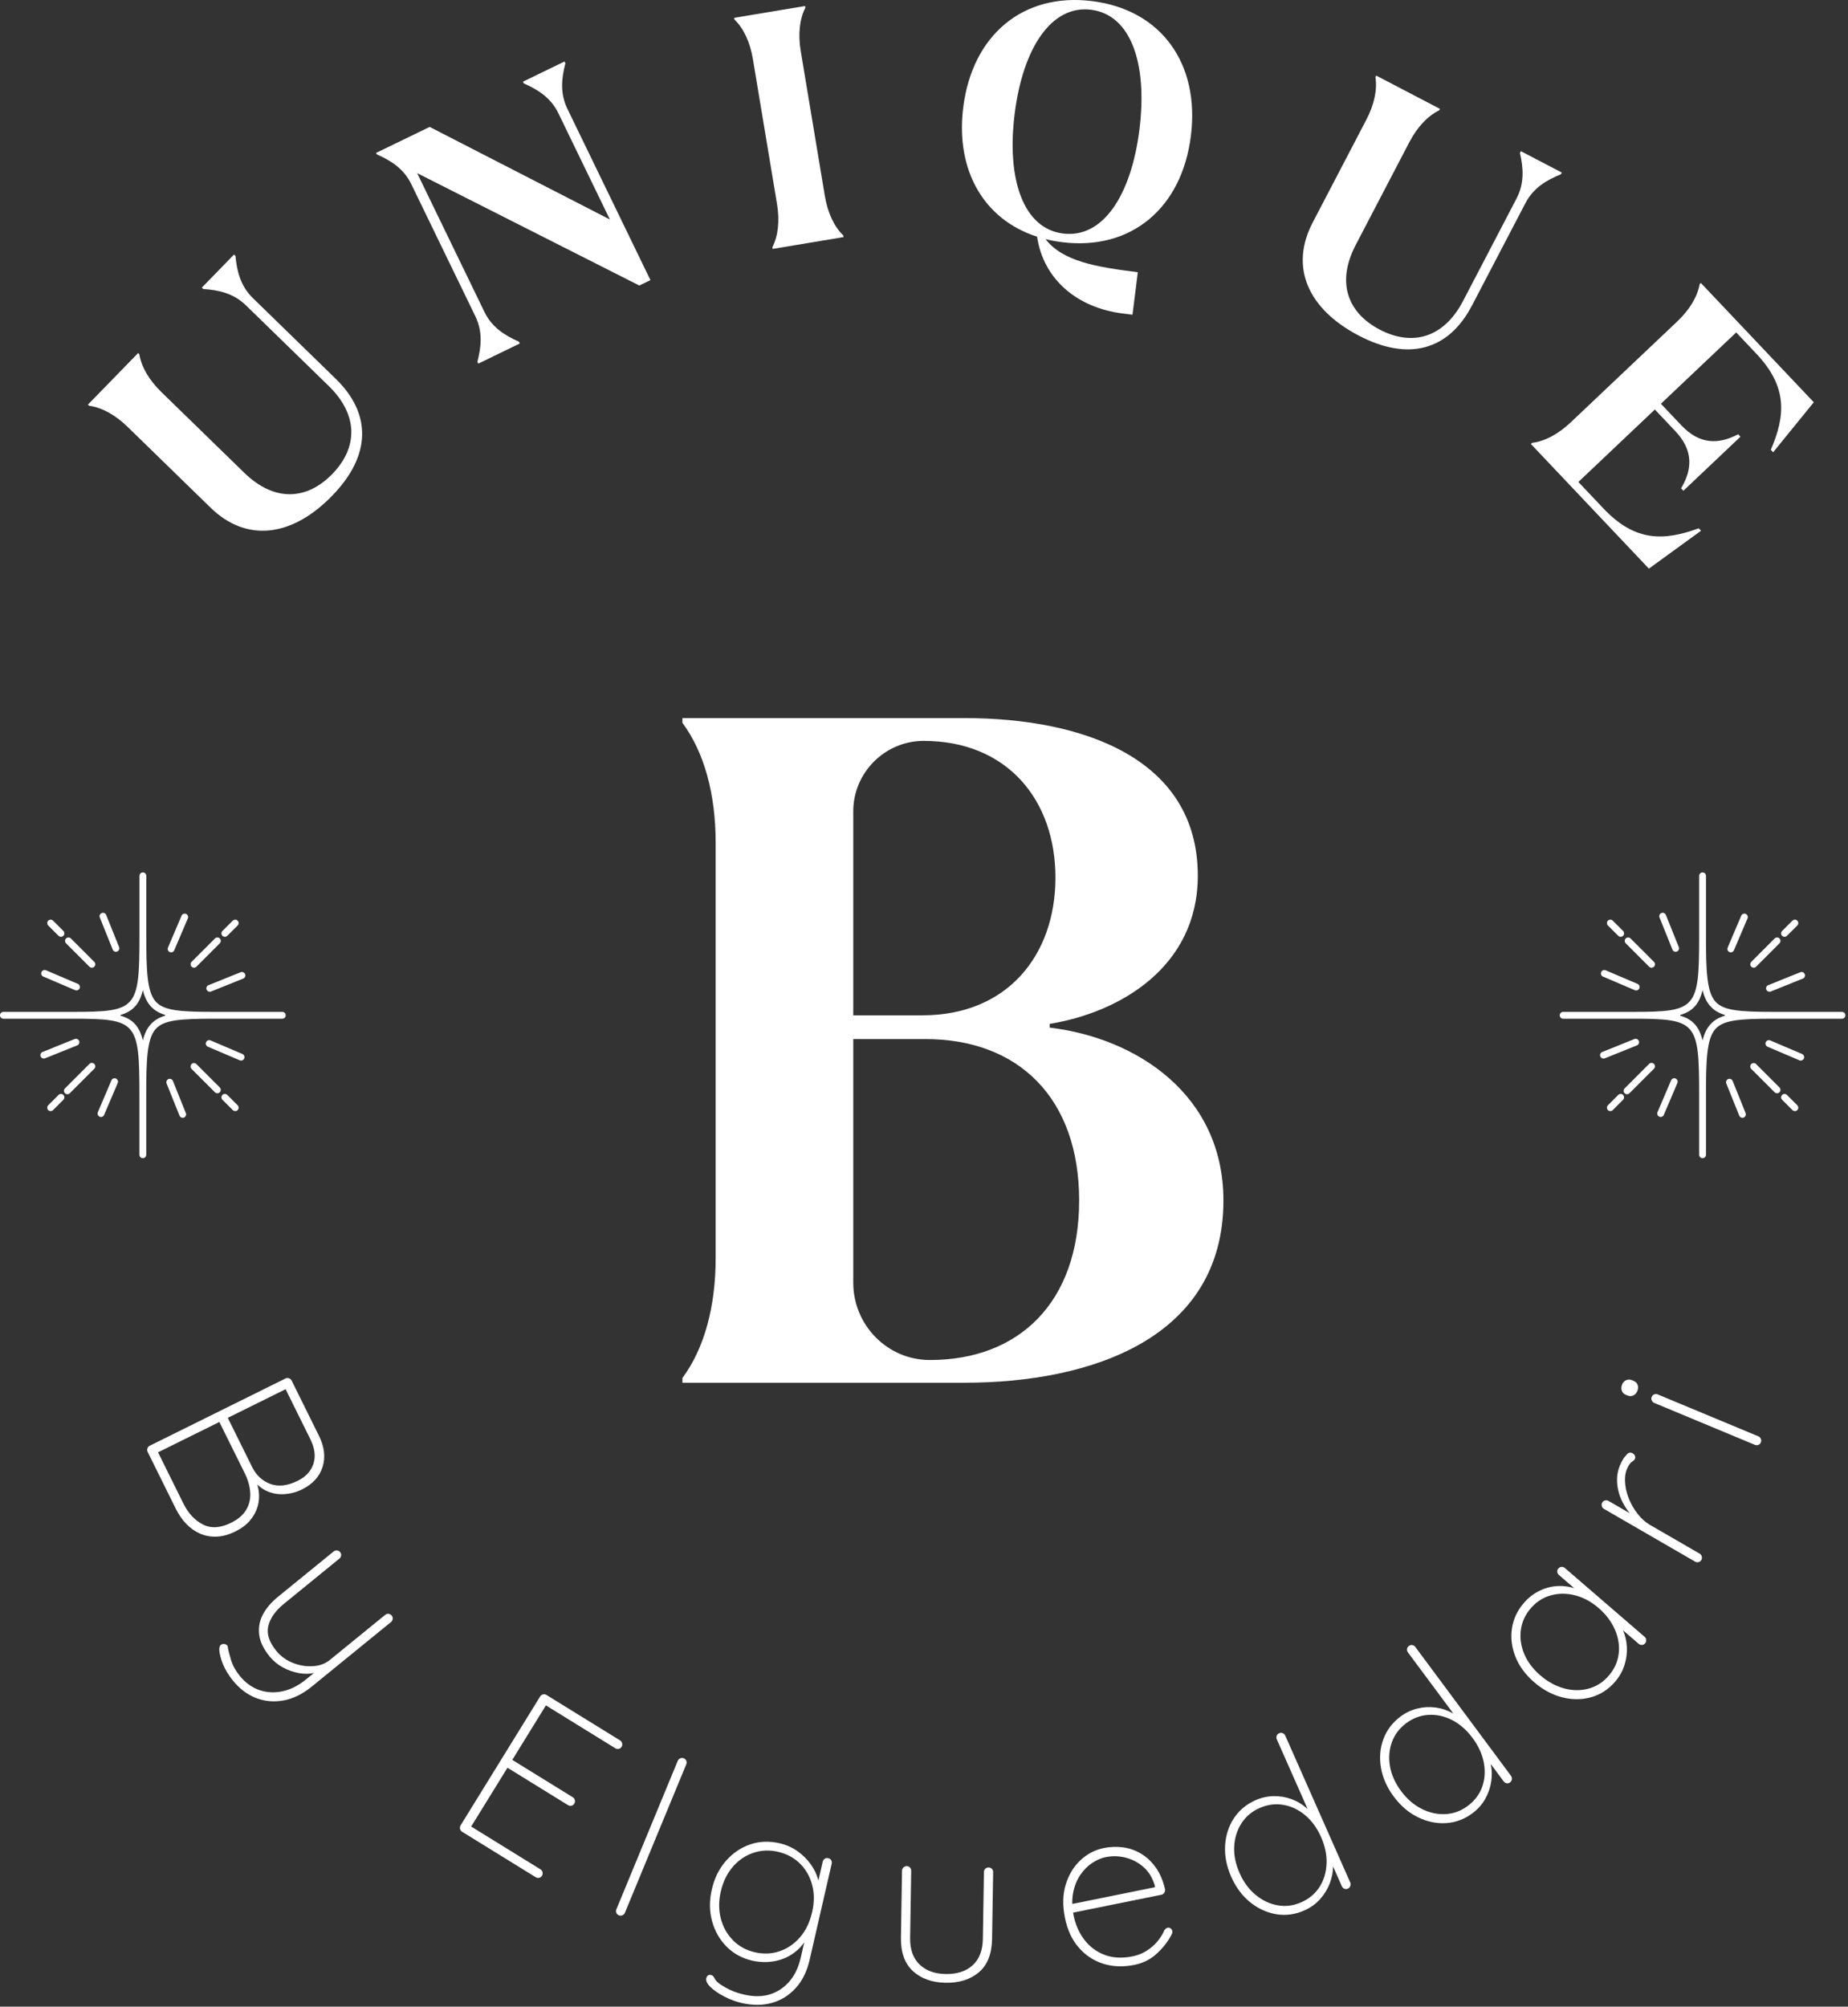<svg width="199" height="216" viewBox="0 0 199 216" fill="none" xmlns="http://www.w3.org/2000/svg">
<rect x="0" y="0" width="199" height="216" fill="#333333" stroke="none"/>
<g clip-path="url(#clip0_247_232)">
<path d="M13.735 45.942L22.664 54.636C26.535 58.407 31.418 57.831 35.764 53.366C39.986 49.031 40.026 44.547 36.156 40.777L27.226 32.083C25.91 30.802 25.508 29.202 25.356 27.548L25.202 27.396L21.735 30.959L21.889 31.11C23.545 31.215 25.156 31.575 26.472 32.856L35.402 41.55C38.602 44.666 38.548 48.182 35.783 51.02C33.018 53.858 29.532 54.034 26.305 50.893L17.375 42.199C16.059 40.918 15.224 39.502 15.002 38.129L14.873 38.004L9.47 43.553L9.6 43.677C10.978 43.864 12.416 44.658 13.732 45.939L13.735 45.942Z" fill="white"/>
<path d="M51.407 38.948L51.502 39.142L55.974 36.972L55.88 36.778C54.358 36.115 52.966 35.229 52.166 33.575L44.921 18.635L68.842 30.734L70.042 30.153L61.099 11.713C60.296 10.059 60.461 8.419 60.885 6.813L60.791 6.619L56.318 8.789L56.412 8.983C57.934 9.646 59.326 10.532 60.126 12.186L65.674 23.626L46.269 13.662L40.499 16.459L40.578 16.621C42.099 17.283 43.491 18.17 44.291 19.824L51.191 34.05C51.993 35.705 51.829 37.345 51.404 38.95L51.407 38.948Z" fill="white"/>
<path d="M81.077 6.37L83.668 21.932C83.971 23.742 83.804 25.378 83.171 26.615L83.201 26.794L90.838 25.521L90.809 25.343C89.809 24.378 89.122 22.886 88.82 21.072L86.228 5.51C85.925 3.697 86.093 2.065 86.725 0.827L86.695 0.648L79.058 1.921L79.088 2.1C80.087 3.065 80.774 4.556 81.077 6.37Z" fill="white"/>
<path d="M111.676 25.478C112.368 30.102 116.019 33.135 120.916 33.748L121.951 33.878L122.524 29.302C118.092 28.748 114.43 28.145 112.587 25.737C113.149 25.881 113.752 25.991 114.36 26.067C121.795 26.997 127.267 22.416 128.24 14.624C129.213 6.832 125.038 1.049 117.606 0.119C110.171 -0.811 104.698 3.77 103.725 11.562C102.876 18.354 105.954 23.637 111.679 25.478H111.676ZM109.262 12.254C110.152 5.141 113.233 0.516 117.487 1.049C121.776 1.584 123.589 6.822 122.7 13.932C121.811 21.043 118.765 25.673 114.476 25.137C110.222 24.605 108.373 19.365 109.262 12.254Z" fill="white"/>
<path d="M158.502 32.902L164.269 21.856C165.121 20.226 166.537 19.383 168.077 18.764L168.177 18.572L163.772 16.272L163.672 16.464C164.048 18.081 164.161 19.726 163.313 21.356L157.545 32.402C155.478 36.361 152.094 37.315 148.583 35.483C145.072 33.65 143.905 30.359 145.989 26.367L151.756 15.318C152.607 13.691 153.724 12.486 154.975 11.878L155.059 11.719L148.194 8.135L148.11 8.294C148.329 9.667 147.978 11.273 147.126 12.899L141.359 23.945C138.859 28.734 140.81 33.248 146.332 36.131C151.697 38.931 156.002 37.685 158.502 32.896V32.902Z" fill="white"/>
<path d="M164.853 47.791L177.558 61.207L183.172 57.131L182.923 56.869C179.269 58.196 176.129 58.391 172.688 54.756L169.964 51.88L178.201 44.08L180.404 46.407C182.361 48.475 182.253 50.51 181.026 52.564L181.274 52.826L187.42 47.007L187.172 46.745C185.053 47.859 183.015 47.856 181.058 45.788L178.853 43.461L186.961 35.783L189.139 38.086C192.582 41.721 192.215 44.845 190.69 48.421L190.939 48.683L195.315 43.299L183.155 30.459L183.026 30.583C182.785 31.953 181.931 33.356 180.596 34.618L169.14 45.464C167.804 46.726 166.358 47.502 164.977 47.669L164.848 47.794L164.853 47.791Z" fill="white"/>
<path d="M26.924 163.659C27.313 163.199 27.586 162.702 27.743 162.164C27.899 161.626 27.937 161.064 27.859 160.478C27.826 160.245 27.775 160.016 27.713 159.786C27.989 160.067 28.294 160.291 28.634 160.453C29.237 160.743 29.883 160.87 30.572 160.832C31.262 160.794 31.907 160.626 32.516 160.326C33.667 159.756 34.407 158.948 34.737 157.902C35.064 156.856 34.937 155.743 34.353 154.562L31.402 148.602C31.343 148.483 31.248 148.402 31.116 148.359C30.983 148.313 30.859 148.321 30.74 148.381L16.121 155.621C16.002 155.681 15.921 155.775 15.878 155.908C15.835 156.04 15.84 156.164 15.9 156.283L18.927 162.397C19.235 163.016 19.608 163.559 20.048 164.021C20.489 164.483 20.983 164.834 21.537 165.078C22.089 165.318 22.686 165.429 23.326 165.405C23.967 165.38 24.643 165.194 25.351 164.843C26.016 164.513 26.543 164.118 26.932 163.659H26.924ZM30.753 149.529L33.407 154.891C33.897 155.881 34.013 156.772 33.751 157.562C33.488 158.353 32.932 158.962 32.075 159.386C30.967 159.935 29.986 160.051 29.132 159.74C28.278 159.426 27.629 158.84 27.183 157.975L24.529 152.616L30.753 149.535V149.529ZM21.843 164.091C20.967 163.643 20.27 162.894 19.751 161.845L17.018 156.329L23.621 153.062L26.354 158.578C26.697 159.272 26.894 159.956 26.943 160.632C26.991 161.307 26.854 161.926 26.526 162.494C26.199 163.059 25.654 163.534 24.886 163.913C23.735 164.483 22.721 164.543 21.846 164.094L21.843 164.091Z" fill="white"/>
<path d="M41.837 173.71C41.702 173.701 41.586 173.739 41.483 173.823L35.502 178.693C35.015 179.088 34.407 179.307 33.678 179.35C32.948 179.393 32.226 179.272 31.518 178.988C30.81 178.704 30.221 178.274 29.753 177.701C28.972 176.742 28.689 175.845 28.897 175.004C29.105 174.164 29.664 173.374 30.57 172.637L36.55 167.766C36.653 167.683 36.713 167.575 36.734 167.442C36.753 167.31 36.715 167.185 36.623 167.069C36.529 166.956 36.415 166.893 36.283 166.885C36.148 166.877 36.032 166.915 35.929 166.999L29.948 171.869C29.207 172.472 28.659 173.115 28.302 173.801C27.945 174.485 27.816 175.207 27.913 175.966C28.01 176.726 28.383 177.501 29.026 178.293C29.421 178.78 29.897 179.172 30.451 179.477C31.005 179.78 31.588 179.985 32.197 180.096C32.767 180.199 33.302 180.19 33.802 180.08L32.934 180.788C32.129 181.444 31.294 181.863 30.424 182.05C29.556 182.236 28.724 182.193 27.924 181.917C27.126 181.642 26.426 181.134 25.821 180.393C25.372 179.845 25.059 179.277 24.881 178.69C24.7 178.104 24.586 177.65 24.537 177.328C24.529 177.188 24.464 177.082 24.348 177.02C24.232 176.958 24.102 176.939 23.959 176.972C23.816 177.004 23.718 177.082 23.672 177.207C23.624 177.331 23.605 177.464 23.613 177.604C23.648 178.063 23.786 178.585 24.024 179.166C24.264 179.747 24.621 180.331 25.099 180.92C25.808 181.788 26.629 182.407 27.564 182.771C28.499 183.136 29.486 183.226 30.524 183.039C31.561 182.853 32.572 182.358 33.556 181.558L42.105 174.596C42.207 174.512 42.267 174.404 42.288 174.272C42.307 174.139 42.269 174.015 42.177 173.899C42.083 173.785 41.969 173.723 41.837 173.715V173.71Z" fill="white"/>
<path d="M66.258 188.185C66.369 188.255 66.493 188.277 66.623 188.25C66.755 188.225 66.861 188.15 66.936 188.023C67.007 187.909 67.025 187.785 66.993 187.65C66.961 187.515 66.888 187.412 66.777 187.342L58.847 182.447C58.734 182.377 58.612 182.358 58.474 182.39C58.337 182.423 58.237 182.496 58.166 182.607L49.596 196.487C49.526 196.601 49.51 196.722 49.539 196.86C49.572 196.995 49.645 197.098 49.756 197.168L57.685 202.063C57.799 202.133 57.92 202.155 58.05 202.128C58.182 202.103 58.288 202.028 58.364 201.901C58.434 201.787 58.45 201.666 58.42 201.528C58.391 201.39 58.315 201.29 58.204 201.22L50.737 196.609L54.645 190.279L61.166 194.304C61.277 194.374 61.401 194.396 61.531 194.368C61.663 194.344 61.769 194.268 61.845 194.141C61.915 194.028 61.931 193.906 61.901 193.768C61.872 193.631 61.796 193.531 61.685 193.46L55.164 189.436L58.785 183.569L66.253 188.179L66.258 188.185Z" fill="white"/>
<path d="M73.631 189.263C73.509 189.212 73.382 189.215 73.255 189.269C73.128 189.323 73.036 189.409 72.985 189.531L66.374 205.52C66.323 205.641 66.32 205.766 66.369 205.893C66.415 206.02 66.507 206.109 66.644 206.166C66.766 206.217 66.893 206.214 67.02 206.16C67.147 206.106 67.239 206.02 67.29 205.898L73.901 189.909C73.952 189.788 73.952 189.663 73.906 189.536C73.861 189.409 73.769 189.32 73.631 189.263Z" fill="white"/>
<path d="M89.19 200.015C89.047 199.982 88.917 200.004 88.806 200.079C88.695 200.155 88.625 200.258 88.595 200.387L88.125 202.441C88.109 202.377 88.101 202.314 88.082 202.247C87.928 201.704 87.66 201.169 87.282 200.644C86.903 200.117 86.43 199.655 85.863 199.252C85.295 198.852 84.65 198.569 83.928 198.404C82.82 198.15 81.766 198.196 80.766 198.539C79.766 198.885 78.898 199.477 78.166 200.315C77.433 201.152 76.928 202.174 76.652 203.379C76.377 204.585 76.385 205.723 76.679 206.795C76.974 207.868 77.496 208.785 78.244 209.539C78.993 210.293 79.92 210.798 81.028 211.052C81.509 211.163 82.028 211.209 82.582 211.193C83.136 211.176 83.682 211.074 84.225 210.885C84.766 210.695 85.279 210.403 85.758 210.006C86.068 209.749 86.35 209.433 86.606 209.074L86.222 210.747C85.876 212.255 85.158 213.382 84.066 214.12C82.974 214.857 81.666 215.052 80.141 214.703C79.709 214.603 79.32 214.484 78.979 214.349C78.639 214.212 78.352 214.074 78.123 213.936C77.893 213.798 77.709 213.69 77.577 213.609C77.255 213.385 77.047 213.166 76.952 212.957C76.855 212.749 76.728 212.628 76.569 212.59C76.439 212.56 76.331 212.576 76.239 212.641C76.147 212.706 76.088 212.801 76.058 212.93C75.99 213.22 76.147 213.541 76.52 213.898C76.896 214.255 77.388 214.593 77.998 214.909C78.609 215.228 79.236 215.46 79.879 215.606C81.052 215.876 82.136 215.871 83.128 215.59C84.123 215.311 84.974 214.779 85.687 213.995C86.401 213.212 86.898 212.201 87.182 210.966L89.56 200.606C89.59 200.479 89.571 200.355 89.506 200.239C89.439 200.123 89.333 200.047 89.19 200.015ZM87.444 205.852C87.198 206.928 86.763 207.822 86.144 208.533C85.525 209.244 84.793 209.744 83.95 210.033C83.106 210.322 82.217 210.358 81.287 210.144C80.355 209.931 79.571 209.501 78.933 208.855C78.296 208.209 77.858 207.428 77.62 206.512C77.382 205.595 77.382 204.623 77.62 203.596C77.861 202.552 78.285 201.674 78.898 200.96C79.509 200.247 80.242 199.744 81.096 199.45C81.95 199.155 82.841 199.115 83.774 199.328C84.706 199.542 85.49 199.958 86.125 200.577C86.76 201.196 87.204 201.96 87.449 202.871C87.698 203.782 87.698 204.777 87.449 205.852H87.444Z" fill="white"/>
<path d="M106.454 201.014C106.306 201.014 106.187 201.06 106.095 201.158C106.003 201.255 105.954 201.368 105.954 201.501L105.838 208.693C105.817 209.944 105.452 210.895 104.741 211.541C104.03 212.19 103.065 212.503 101.846 212.484C100.644 212.465 99.698 212.119 99.009 211.449C98.32 210.779 97.984 209.817 98.006 208.566L98.122 201.374C98.122 201.241 98.082 201.125 97.992 201.025C97.903 200.925 97.784 200.874 97.636 200.871C97.503 200.871 97.387 200.917 97.287 201.014C97.187 201.112 97.136 201.225 97.133 201.358L97.017 208.549C96.99 210.147 97.419 211.355 98.306 212.168C99.19 212.982 100.365 213.401 101.833 213.425C103.317 213.449 104.511 213.068 105.425 212.284C106.336 211.501 106.803 210.309 106.83 208.711L106.946 201.52C106.946 201.387 106.906 201.271 106.817 201.171C106.727 201.071 106.608 201.02 106.46 201.017L106.454 201.014Z" fill="white"/>
<path d="M126.057 207.577C125.957 207.504 125.851 207.479 125.738 207.501C125.592 207.531 125.47 207.631 125.37 207.801C125.2 208.206 124.951 208.601 124.627 208.985C124.303 209.371 123.916 209.704 123.468 209.987C123.022 210.271 122.522 210.468 121.973 210.579C120.827 210.812 119.811 210.755 118.927 210.414C118.043 210.074 117.319 209.528 116.757 208.785C116.195 208.041 115.814 207.177 115.614 206.19C115.592 206.085 115.573 205.979 115.557 205.874L125.073 203.95C125.203 203.923 125.305 203.847 125.381 203.723C125.457 203.598 125.481 203.471 125.454 203.342C125.23 202.396 124.889 201.612 124.435 200.988C123.981 200.366 123.454 199.874 122.851 199.517C122.249 199.161 121.603 198.936 120.914 198.85C120.224 198.763 119.538 198.788 118.86 198.925C117.922 199.115 117.089 199.547 116.36 200.225C115.63 200.901 115.1 201.771 114.768 202.831C114.435 203.89 114.406 205.098 114.681 206.455C114.938 207.731 115.43 208.787 116.154 209.625C116.879 210.463 117.757 211.047 118.789 211.374C119.822 211.704 120.946 211.744 122.157 211.501C123.111 211.309 123.93 210.89 124.613 210.247C125.3 209.604 125.827 208.909 126.197 208.16C126.246 208.066 126.259 207.963 126.235 207.85C126.213 207.736 126.151 207.644 126.054 207.571L126.057 207.577ZM115.56 203.736C115.706 203.001 115.96 202.366 116.322 201.831C116.684 201.296 117.111 200.863 117.6 200.539C118.089 200.212 118.576 200.001 119.06 199.904C119.754 199.763 120.454 199.777 121.162 199.944C121.868 200.112 122.511 200.442 123.089 200.928C123.668 201.417 124.084 202.079 124.338 202.92L124.381 203.139L115.468 204.942C115.457 204.517 115.487 204.117 115.562 203.736H115.56Z" fill="white"/>
<path d="M138.394 186.82C138.34 186.698 138.254 186.612 138.129 186.558C138.005 186.504 137.878 186.507 137.743 186.569C137.608 186.628 137.519 186.723 137.475 186.85C137.432 186.977 137.438 187.101 137.492 187.223L140.813 194.728C140.797 194.712 140.781 194.696 140.764 194.679C140.259 194.228 139.694 193.887 139.07 193.658C138.446 193.431 137.8 193.323 137.132 193.339C136.465 193.355 135.821 193.501 135.202 193.774C134.208 194.214 133.429 194.866 132.865 195.728C132.3 196.59 131.986 197.571 131.924 198.671C131.862 199.771 132.081 200.887 132.581 202.017C133.081 203.147 133.759 204.06 134.616 204.752C135.473 205.447 136.411 205.876 137.432 206.047C138.454 206.217 139.462 206.082 140.456 205.641C141.119 205.349 141.681 204.947 142.14 204.436C142.6 203.928 142.948 203.363 143.189 202.741C143.424 202.13 143.546 201.517 143.551 200.903L144.497 203.039C144.551 203.16 144.637 203.247 144.762 203.301C144.883 203.355 145.013 203.352 145.151 203.29C145.272 203.236 145.356 203.144 145.408 203.014C145.459 202.885 145.456 202.757 145.402 202.639L138.4 186.817L138.394 186.82ZM142.848 200.609C142.81 201.544 142.562 202.376 142.1 203.103C141.637 203.83 140.978 204.384 140.119 204.766C139.289 205.133 138.446 205.241 137.586 205.09C136.727 204.939 135.935 204.563 135.211 203.966C134.486 203.368 133.911 202.585 133.484 201.622C133.051 200.644 132.857 199.687 132.905 198.758C132.954 197.828 133.211 196.995 133.681 196.266C134.151 195.536 134.8 194.987 135.629 194.62C136.473 194.247 137.324 194.131 138.181 194.274C139.037 194.417 139.821 194.787 140.535 195.379C141.248 195.974 141.821 196.76 142.256 197.739C142.689 198.717 142.889 199.676 142.851 200.612L142.848 200.609Z" fill="white"/>
<path d="M152.407 177.277C152.329 177.172 152.224 177.107 152.091 177.08C151.959 177.056 151.835 177.085 151.716 177.175C151.597 177.264 151.529 177.375 151.516 177.507C151.502 177.639 151.535 177.761 151.613 177.866L156.507 184.455C156.488 184.445 156.47 184.431 156.451 184.418C155.856 184.088 155.232 183.882 154.572 183.796C153.913 183.71 153.262 183.75 152.613 183.912C151.964 184.074 151.37 184.358 150.826 184.761C149.953 185.409 149.337 186.218 148.975 187.182C148.616 188.147 148.524 189.174 148.705 190.261C148.886 191.347 149.345 192.388 150.081 193.38C150.818 194.371 151.68 195.112 152.667 195.598C153.656 196.085 154.667 196.301 155.699 196.242C156.732 196.182 157.686 195.828 158.559 195.18C159.14 194.747 159.599 194.231 159.934 193.634C160.269 193.036 160.486 192.407 160.583 191.75C160.678 191.101 160.661 190.48 160.532 189.877L161.923 191.753C162.002 191.858 162.107 191.923 162.24 191.95C162.372 191.974 162.496 191.944 162.615 191.855C162.721 191.777 162.783 191.669 162.805 191.531C162.826 191.393 162.796 191.272 162.718 191.163L152.402 177.272L152.407 177.277ZM159.607 192.342C159.318 193.153 158.794 193.839 158.04 194.398C157.313 194.939 156.513 195.231 155.64 195.271C154.767 195.315 153.913 195.123 153.075 194.698C152.237 194.274 151.502 193.639 150.875 192.793C150.237 191.934 149.837 191.044 149.678 190.126C149.518 189.207 149.589 188.339 149.886 187.523C150.183 186.707 150.697 186.028 151.424 185.488C152.164 184.937 152.97 184.639 153.834 184.591C154.702 184.542 155.548 184.728 156.375 185.153C157.202 185.574 157.934 186.218 158.572 187.077C159.21 187.936 159.615 188.828 159.786 189.747C159.956 190.669 159.897 191.534 159.605 192.344L159.607 192.342Z" fill="white"/>
<path d="M168.513 168.78C168.413 168.694 168.296 168.653 168.161 168.656C168.026 168.661 167.913 168.718 167.815 168.832C167.718 168.945 167.677 169.067 167.694 169.199C167.71 169.332 167.767 169.442 167.867 169.529L169.523 170.959C168.883 170.756 168.234 170.68 167.58 170.734C166.923 170.788 166.294 170.969 165.694 171.277C165.091 171.586 164.559 172.007 164.096 172.542C163.386 173.367 162.959 174.286 162.81 175.302C162.664 176.318 162.791 177.331 163.191 178.339C163.594 179.35 164.269 180.264 165.215 181.083C166.15 181.891 167.156 182.429 168.226 182.702C169.299 182.972 170.334 182.969 171.337 182.691C172.339 182.412 173.199 181.856 173.921 181.018C174.393 180.469 174.731 179.869 174.934 179.215C175.137 178.564 175.22 177.918 175.185 177.277C175.15 176.637 175.012 176.04 174.772 175.485L176.456 176.939C176.556 177.026 176.672 177.067 176.807 177.064C176.942 177.061 177.056 177.002 177.153 176.888C177.239 176.788 177.277 176.669 177.266 176.529C177.256 176.388 177.202 176.277 177.102 176.191L168.51 168.78H168.513ZM174.304 178.018C174.199 178.885 173.845 179.666 173.242 180.366C172.639 181.066 171.918 181.531 171.075 181.761C170.234 181.993 169.356 181.988 168.445 181.745C167.534 181.502 166.672 181.031 165.861 180.331C165.05 179.631 164.469 178.853 164.121 177.999C163.772 177.142 163.656 176.285 163.772 175.431C163.891 174.575 164.245 173.804 164.837 173.118C165.44 172.421 166.161 171.953 167.004 171.723C167.845 171.491 168.715 171.491 169.615 171.723C170.515 171.956 171.35 172.404 172.126 173.072C172.937 173.772 173.529 174.556 173.904 175.421C174.277 176.288 174.412 177.153 174.307 178.021L174.304 178.018Z" fill="white"/>
<path d="M183.031 167.24L177.683 164.145C177.183 163.856 176.731 163.453 176.329 162.932C175.926 162.413 175.604 161.84 175.364 161.218C175.126 160.594 174.999 159.983 174.983 159.383C174.966 158.786 175.091 158.256 175.356 157.799C175.488 157.572 175.62 157.415 175.756 157.332C175.891 157.248 175.983 157.161 176.031 157.078C176.096 156.964 176.107 156.845 176.064 156.726C176.02 156.605 175.934 156.507 175.804 156.434C175.591 156.31 175.388 156.345 175.199 156.542C175.01 156.737 174.858 156.934 174.742 157.134C174.337 157.834 174.134 158.54 174.131 159.251C174.131 159.964 174.266 160.648 174.542 161.302C174.788 161.88 175.107 162.404 175.496 162.88L173.21 161.559C173.096 161.494 172.972 161.475 172.842 161.502C172.712 161.532 172.61 161.61 172.534 161.737C172.469 161.85 172.453 161.975 172.488 162.11C172.523 162.245 172.599 162.345 172.712 162.413L182.534 168.094C182.647 168.158 182.772 168.177 182.901 168.15C183.031 168.121 183.134 168.042 183.21 167.915C183.274 167.802 183.291 167.677 183.255 167.542C183.22 167.407 183.145 167.307 183.031 167.24Z" fill="white"/>
<path d="M189.353 154.61L178.512 150.097C178.391 150.045 178.266 150.043 178.139 150.089C178.012 150.135 177.92 150.227 177.864 150.362C177.812 150.483 177.815 150.608 177.866 150.737C177.918 150.867 178.007 150.956 178.129 151.008L188.969 155.521C189.09 155.572 189.215 155.575 189.342 155.529C189.469 155.483 189.561 155.391 189.617 155.256C189.669 155.135 189.666 155.008 189.615 154.88C189.563 154.753 189.474 154.662 189.353 154.61Z" fill="white"/>
<path d="M175.072 150.137L175.256 150.213C175.469 150.302 175.674 150.302 175.872 150.213C176.069 150.126 176.218 149.959 176.32 149.716C176.415 149.489 176.423 149.272 176.347 149.072C176.272 148.87 176.126 148.726 175.912 148.637L175.729 148.562C175.515 148.472 175.31 148.472 175.112 148.562C174.915 148.648 174.772 148.799 174.683 149.013C174.58 149.256 174.566 149.483 174.642 149.691C174.715 149.899 174.858 150.051 175.072 150.137Z" fill="white"/>
<path d="M113.038 110.616V110.208C120.603 108.981 128.984 104.076 128.984 94.263C128.984 81.69 116.719 77.295 103.841 77.295H73.485V77.806C75.836 80.974 77.063 85.471 77.063 90.684V135.451C77.063 140.664 75.836 145.161 73.485 148.329V148.84H103.841C117.538 148.84 131.743 144.037 131.743 129.216C131.743 117.87 122.441 111.738 113.038 110.614V110.616ZM91.882 87.33C91.882 83.171 95.284 79.76 99.447 79.749C108.441 79.749 113.654 86.087 113.654 94.468C113.654 102.849 108.441 109.289 99.344 109.289H91.882V87.33ZM100.16 146.391C100.136 146.391 100.109 146.391 100.084 146.391C95.536 146.372 91.882 142.621 91.882 138.072V111.846H99.649C109.665 111.846 116.206 118.184 116.206 129.221C116.206 140.259 109.665 146.391 100.16 146.391Z" fill="white"/>
<path d="M198.352 108.919H190.923C187.239 108.919 185.561 108.763 184.712 107.801C183.774 106.738 183.707 104.406 183.707 100.695V94.274C183.707 94.071 183.542 93.906 183.339 93.906C183.137 93.906 182.972 94.071 182.972 94.274V100.695C182.972 108.614 182.701 108.919 175.756 108.919H168.326C168.123 108.919 167.958 109.084 167.958 109.287C167.958 109.49 168.123 109.655 168.326 109.655H175.756C182.704 109.655 182.972 109.963 182.972 117.879V124.3C182.972 124.503 183.137 124.668 183.339 124.668C183.542 124.668 183.707 124.503 183.707 124.3V117.879C183.707 114.165 183.774 111.836 184.712 110.773C185.564 109.809 187.239 109.655 190.923 109.655H198.352C198.555 109.655 198.72 109.49 198.72 109.287C198.72 109.084 198.555 108.919 198.352 108.919ZM185.75 109.325C185.074 109.53 184.561 109.833 184.158 110.29C183.774 110.725 183.512 111.276 183.337 112C182.977 110.495 182.274 109.722 180.923 109.325C180.923 109.314 180.926 109.303 180.926 109.29C180.926 109.276 180.926 109.265 180.923 109.255C182.274 108.857 182.977 108.084 183.337 106.579C183.515 107.303 183.774 107.855 184.158 108.29C184.561 108.744 185.074 109.049 185.75 109.255C185.75 109.265 185.747 109.279 185.747 109.29C185.747 109.301 185.747 109.314 185.75 109.325Z" fill="white"/>
<path d="M177.845 104.162C177.939 104.162 178.034 104.127 178.104 104.054C178.247 103.911 178.247 103.676 178.104 103.533L175.588 101.017C175.445 100.873 175.212 100.873 175.066 101.017C174.923 101.16 174.923 101.395 175.066 101.538L177.583 104.054C177.656 104.127 177.747 104.162 177.842 104.162H177.845Z" fill="white"/>
<path d="M174.52 100.838C174.615 100.838 174.71 100.803 174.78 100.73C174.923 100.587 174.923 100.352 174.78 100.208L173.669 99.098C173.526 98.954 173.293 98.954 173.148 99.098C173.004 99.241 173.004 99.473 173.148 99.619L174.258 100.73C174.331 100.803 174.423 100.838 174.518 100.838H174.52Z" fill="white"/>
<path d="M189.104 114.535C188.961 114.392 188.728 114.392 188.582 114.535C188.436 114.678 188.439 114.914 188.582 115.057L191.099 117.573C191.172 117.646 191.263 117.681 191.358 117.681C191.453 117.681 191.547 117.646 191.617 117.573C191.761 117.43 191.761 117.195 191.617 117.051L189.101 114.535H189.104Z" fill="white"/>
<path d="M192.428 117.859C192.285 117.716 192.053 117.716 191.907 117.859C191.763 118.003 191.763 118.238 191.907 118.381L193.02 119.492C193.093 119.565 193.185 119.6 193.28 119.6C193.374 119.6 193.469 119.565 193.539 119.492C193.682 119.349 193.682 119.113 193.539 118.97L192.426 117.859H192.428Z" fill="white"/>
<path d="M178.104 114.519C177.961 114.376 177.729 114.376 177.583 114.519L174.948 117.154C174.804 117.297 174.804 117.532 174.948 117.676C175.02 117.749 175.112 117.784 175.207 117.784C175.302 117.784 175.396 117.749 175.466 117.676L178.101 115.041C178.245 114.897 178.245 114.662 178.101 114.519H178.104Z" fill="white"/>
<path d="M191.623 101.017C191.48 100.873 191.244 100.873 191.101 101.017L188.585 103.533C188.442 103.676 188.442 103.911 188.585 104.054C188.658 104.127 188.75 104.162 188.845 104.162C188.939 104.162 189.034 104.127 189.104 104.054L191.62 101.538C191.763 101.395 191.763 101.16 191.62 101.017H191.623Z" fill="white"/>
<path d="M192.428 100.73L193.542 99.619C193.685 99.476 193.685 99.244 193.542 99.098C193.398 98.954 193.166 98.954 193.02 99.098L191.907 100.208C191.763 100.352 191.763 100.584 191.907 100.73C191.98 100.803 192.071 100.838 192.166 100.838C192.261 100.838 192.355 100.803 192.426 100.73H192.428Z" fill="white"/>
<path d="M174.78 117.859C174.637 117.716 174.404 117.716 174.258 117.859L173.148 118.97C173.004 119.113 173.004 119.349 173.148 119.492C173.221 119.565 173.312 119.6 173.407 119.6C173.502 119.6 173.596 119.565 173.666 119.492L174.777 118.381C174.92 118.238 174.92 118.003 174.777 117.859H174.78Z" fill="white"/>
<path d="M172.423 104.638C172.342 104.825 172.431 105.041 172.618 105.122L176.047 106.584C176.093 106.603 176.142 106.614 176.191 106.614C176.334 106.614 176.469 106.53 176.529 106.389C176.61 106.203 176.52 105.987 176.334 105.906L172.904 104.444C172.718 104.363 172.502 104.452 172.421 104.638H172.423Z" fill="white"/>
<path d="M194.055 113.454L190.626 111.992C190.439 111.911 190.223 112 190.142 112.187C190.061 112.373 190.15 112.589 190.336 112.67L193.766 114.132C193.812 114.151 193.861 114.162 193.909 114.162C194.053 114.162 194.188 114.078 194.247 113.938C194.328 113.751 194.239 113.535 194.053 113.454H194.055Z" fill="white"/>
<path d="M187.504 98.568L186.042 101.998C185.961 102.184 186.05 102.4 186.236 102.481C186.282 102.5 186.331 102.511 186.38 102.511C186.523 102.511 186.658 102.427 186.718 102.287L188.18 98.857C188.261 98.671 188.172 98.454 187.985 98.373C187.799 98.292 187.582 98.381 187.501 98.568H187.504Z" fill="white"/>
<path d="M178.685 120.2C178.731 120.219 178.78 120.23 178.829 120.23C178.972 120.23 179.107 120.146 179.166 120.005L180.628 116.576C180.71 116.389 180.62 116.173 180.434 116.092C180.247 116.011 180.031 116.1 179.95 116.287L178.488 119.716C178.407 119.903 178.496 120.119 178.683 120.2H178.685Z" fill="white"/>
<path d="M178.907 98.282C178.718 98.357 178.626 98.571 178.704 98.76L180.096 102.219C180.153 102.363 180.293 102.449 180.437 102.449C180.483 102.449 180.528 102.441 180.574 102.422C180.764 102.346 180.855 102.133 180.78 101.944L179.388 98.484C179.312 98.295 179.099 98.203 178.91 98.279L178.907 98.282Z" fill="white"/>
<path d="M187.628 120.319C187.674 120.319 187.72 120.311 187.766 120.292C187.955 120.216 188.047 120.003 187.972 119.813L186.58 116.354C186.504 116.165 186.288 116.073 186.101 116.149C185.912 116.224 185.82 116.44 185.896 116.627L187.288 120.086C187.345 120.23 187.482 120.316 187.628 120.316V120.319Z" fill="white"/>
<path d="M190.542 106.755C190.588 106.755 190.634 106.747 190.68 106.728L194.139 105.336C194.328 105.26 194.42 105.047 194.344 104.857C194.269 104.668 194.053 104.576 193.866 104.652L190.407 106.044C190.217 106.12 190.126 106.333 190.201 106.522C190.258 106.665 190.399 106.752 190.542 106.752V106.755Z" fill="white"/>
<path d="M175.993 111.846L172.534 113.238C172.345 113.314 172.253 113.53 172.329 113.716C172.385 113.86 172.526 113.946 172.672 113.946C172.718 113.946 172.764 113.938 172.81 113.919L176.269 112.527C176.458 112.451 176.55 112.235 176.474 112.049C176.399 111.86 176.183 111.768 175.996 111.843L175.993 111.846Z" fill="white"/>
<path d="M22.97 109.655H30.399C30.602 109.655 30.767 109.49 30.767 109.287C30.767 109.084 30.602 108.919 30.399 108.919H22.97C19.286 108.919 17.608 108.763 16.759 107.801C15.821 106.738 15.754 104.406 15.754 100.695V94.274C15.754 94.071 15.589 93.906 15.386 93.906C15.183 93.906 15.019 94.071 15.019 94.274V100.695C15.019 108.614 14.748 108.919 7.803 108.919H0.368C0.165 108.919 0 109.084 0 109.287C0 109.49 0.165 109.655 0.368 109.655H7.797C14.746 109.655 15.013 109.963 15.013 117.879V124.3C15.013 124.503 15.178 124.668 15.381 124.668C15.583 124.668 15.748 124.503 15.748 124.3V117.879C15.748 114.165 15.816 111.836 16.754 110.773C17.605 109.809 19.281 109.655 22.964 109.655H22.97ZM15.383 111.998C15.024 110.492 14.321 109.719 12.97 109.322C12.97 109.311 12.973 109.301 12.973 109.287C12.973 109.273 12.973 109.263 12.97 109.252C14.321 108.855 15.024 108.082 15.383 106.576C15.562 107.301 15.821 107.852 16.205 108.287C16.608 108.741 17.121 109.046 17.797 109.252C17.797 109.263 17.794 109.276 17.794 109.287C17.794 109.298 17.794 109.311 17.797 109.322C17.121 109.528 16.608 109.83 16.205 110.287C15.821 110.722 15.559 111.273 15.383 111.998Z" fill="white"/>
<path d="M9.632 104.054C9.705 104.127 9.797 104.162 9.892 104.162C9.986 104.162 10.081 104.127 10.151 104.054C10.294 103.911 10.294 103.676 10.151 103.533L7.635 101.017C7.492 100.873 7.257 100.873 7.113 101.017C6.97 101.16 6.97 101.395 7.113 101.538L9.63 104.054H9.632Z" fill="white"/>
<path d="M6.305 100.73C6.378 100.803 6.47 100.838 6.565 100.838C6.659 100.838 6.754 100.803 6.824 100.73C6.967 100.587 6.967 100.352 6.824 100.208L5.713 99.098C5.57 98.954 5.338 98.954 5.192 99.098C5.049 99.241 5.049 99.473 5.192 99.619L6.303 100.73H6.305Z" fill="white"/>
<path d="M20.629 114.535C20.486 114.678 20.486 114.914 20.629 115.057L23.145 117.573C23.218 117.646 23.31 117.681 23.405 117.681C23.5 117.681 23.594 117.646 23.664 117.573C23.808 117.43 23.808 117.195 23.664 117.051L21.148 114.535C21.005 114.392 20.77 114.392 20.627 114.535H20.629Z" fill="white"/>
<path d="M23.956 117.859C23.813 118.003 23.813 118.238 23.956 118.381L25.07 119.492C25.143 119.565 25.235 119.6 25.329 119.6C25.424 119.6 25.518 119.565 25.589 119.492C25.732 119.349 25.732 119.113 25.589 118.97L24.475 117.859C24.332 117.716 24.099 117.716 23.953 117.859H23.956Z" fill="white"/>
<path d="M9.632 114.519L6.997 117.154C6.854 117.297 6.854 117.532 6.997 117.676C7.07 117.749 7.162 117.784 7.257 117.784C7.351 117.784 7.446 117.749 7.516 117.676L10.151 115.041C10.294 114.897 10.294 114.662 10.151 114.519C10.008 114.376 9.773 114.376 9.63 114.519H9.632Z" fill="white"/>
<path d="M23.67 101.017C23.526 100.873 23.294 100.873 23.148 101.017L20.632 103.533C20.489 103.676 20.489 103.911 20.632 104.054C20.705 104.127 20.797 104.162 20.891 104.162C20.986 104.162 21.081 104.127 21.151 104.054L23.667 101.538C23.81 101.395 23.81 101.16 23.667 101.017H23.67Z" fill="white"/>
<path d="M24.475 100.73L25.589 99.619C25.732 99.476 25.732 99.244 25.589 99.098C25.445 98.954 25.21 98.954 25.067 99.098L23.953 100.208C23.81 100.352 23.81 100.584 23.953 100.73C24.026 100.803 24.118 100.838 24.213 100.838C24.308 100.838 24.402 100.803 24.472 100.73H24.475Z" fill="white"/>
<path d="M6.305 117.859L5.194 118.97C5.051 119.113 5.051 119.349 5.194 119.492C5.267 119.565 5.359 119.6 5.454 119.6C5.549 119.6 5.643 119.565 5.713 119.492L6.824 118.381C6.967 118.238 6.967 118.003 6.824 117.859C6.681 117.716 6.446 117.716 6.303 117.859H6.305Z" fill="white"/>
<path d="M4.665 105.12L8.094 106.582C8.14 106.601 8.189 106.611 8.238 106.611C8.381 106.611 8.516 106.528 8.575 106.387C8.657 106.201 8.567 105.984 8.381 105.903L4.951 104.441C4.765 104.36 4.549 104.449 4.467 104.636C4.386 104.822 4.476 105.038 4.662 105.12H4.665Z" fill="white"/>
<path d="M25.959 114.16C26.102 114.16 26.237 114.076 26.297 113.935C26.378 113.749 26.289 113.533 26.102 113.452L22.672 111.989C22.486 111.908 22.27 111.998 22.189 112.184C22.108 112.371 22.197 112.587 22.383 112.668L25.813 114.13C25.859 114.149 25.907 114.16 25.956 114.16H25.959Z" fill="white"/>
<path d="M19.551 98.568L18.089 101.998C18.008 102.184 18.097 102.4 18.283 102.481C18.329 102.5 18.378 102.511 18.427 102.511C18.57 102.511 18.705 102.427 18.764 102.287L20.227 98.857C20.308 98.671 20.218 98.454 20.032 98.373C19.846 98.292 19.629 98.381 19.548 98.568H19.551Z" fill="white"/>
<path d="M12.483 116.095C12.297 116.014 12.081 116.103 12 116.29L10.538 119.719C10.457 119.906 10.546 120.122 10.732 120.203C10.778 120.222 10.827 120.233 10.875 120.233C11.019 120.233 11.154 120.149 11.213 120.008L12.675 116.579C12.757 116.392 12.667 116.176 12.481 116.095H12.483Z" fill="white"/>
<path d="M10.954 98.282C10.765 98.357 10.673 98.571 10.748 98.76L12.14 102.219C12.197 102.363 12.335 102.449 12.481 102.449C12.527 102.449 12.573 102.441 12.619 102.422C12.808 102.346 12.9 102.133 12.824 101.944L11.432 98.484C11.357 98.295 11.143 98.203 10.954 98.279V98.282Z" fill="white"/>
<path d="M18.145 116.151C17.956 116.227 17.864 116.443 17.94 116.63L19.332 120.089C19.389 120.232 19.529 120.319 19.672 120.319C19.718 120.319 19.764 120.311 19.81 120.292C20 120.216 20.091 120.003 20.013 119.813L18.621 116.354C18.546 116.165 18.329 116.073 18.143 116.149L18.145 116.151Z" fill="white"/>
<path d="M22.589 106.755C22.635 106.755 22.681 106.747 22.727 106.728L26.186 105.336C26.375 105.26 26.467 105.047 26.391 104.857C26.316 104.668 26.099 104.576 25.913 104.652L22.454 106.044C22.264 106.12 22.172 106.333 22.248 106.522C22.305 106.665 22.443 106.752 22.589 106.752V106.755Z" fill="white"/>
<path d="M8.519 112.049C8.443 111.86 8.227 111.768 8.04 111.843L4.581 113.235C4.392 113.311 4.3 113.527 4.376 113.714C4.432 113.857 4.57 113.943 4.719 113.943C4.765 113.943 4.811 113.935 4.857 113.916L8.316 112.524C8.505 112.449 8.597 112.233 8.521 112.046L8.519 112.049Z" fill="white"/>
</g>
<defs>
<clipPath id="clip0_247_232">
<rect width="198.72" height="215.803" fill="white"/>
</clipPath>
</defs>
</svg>
